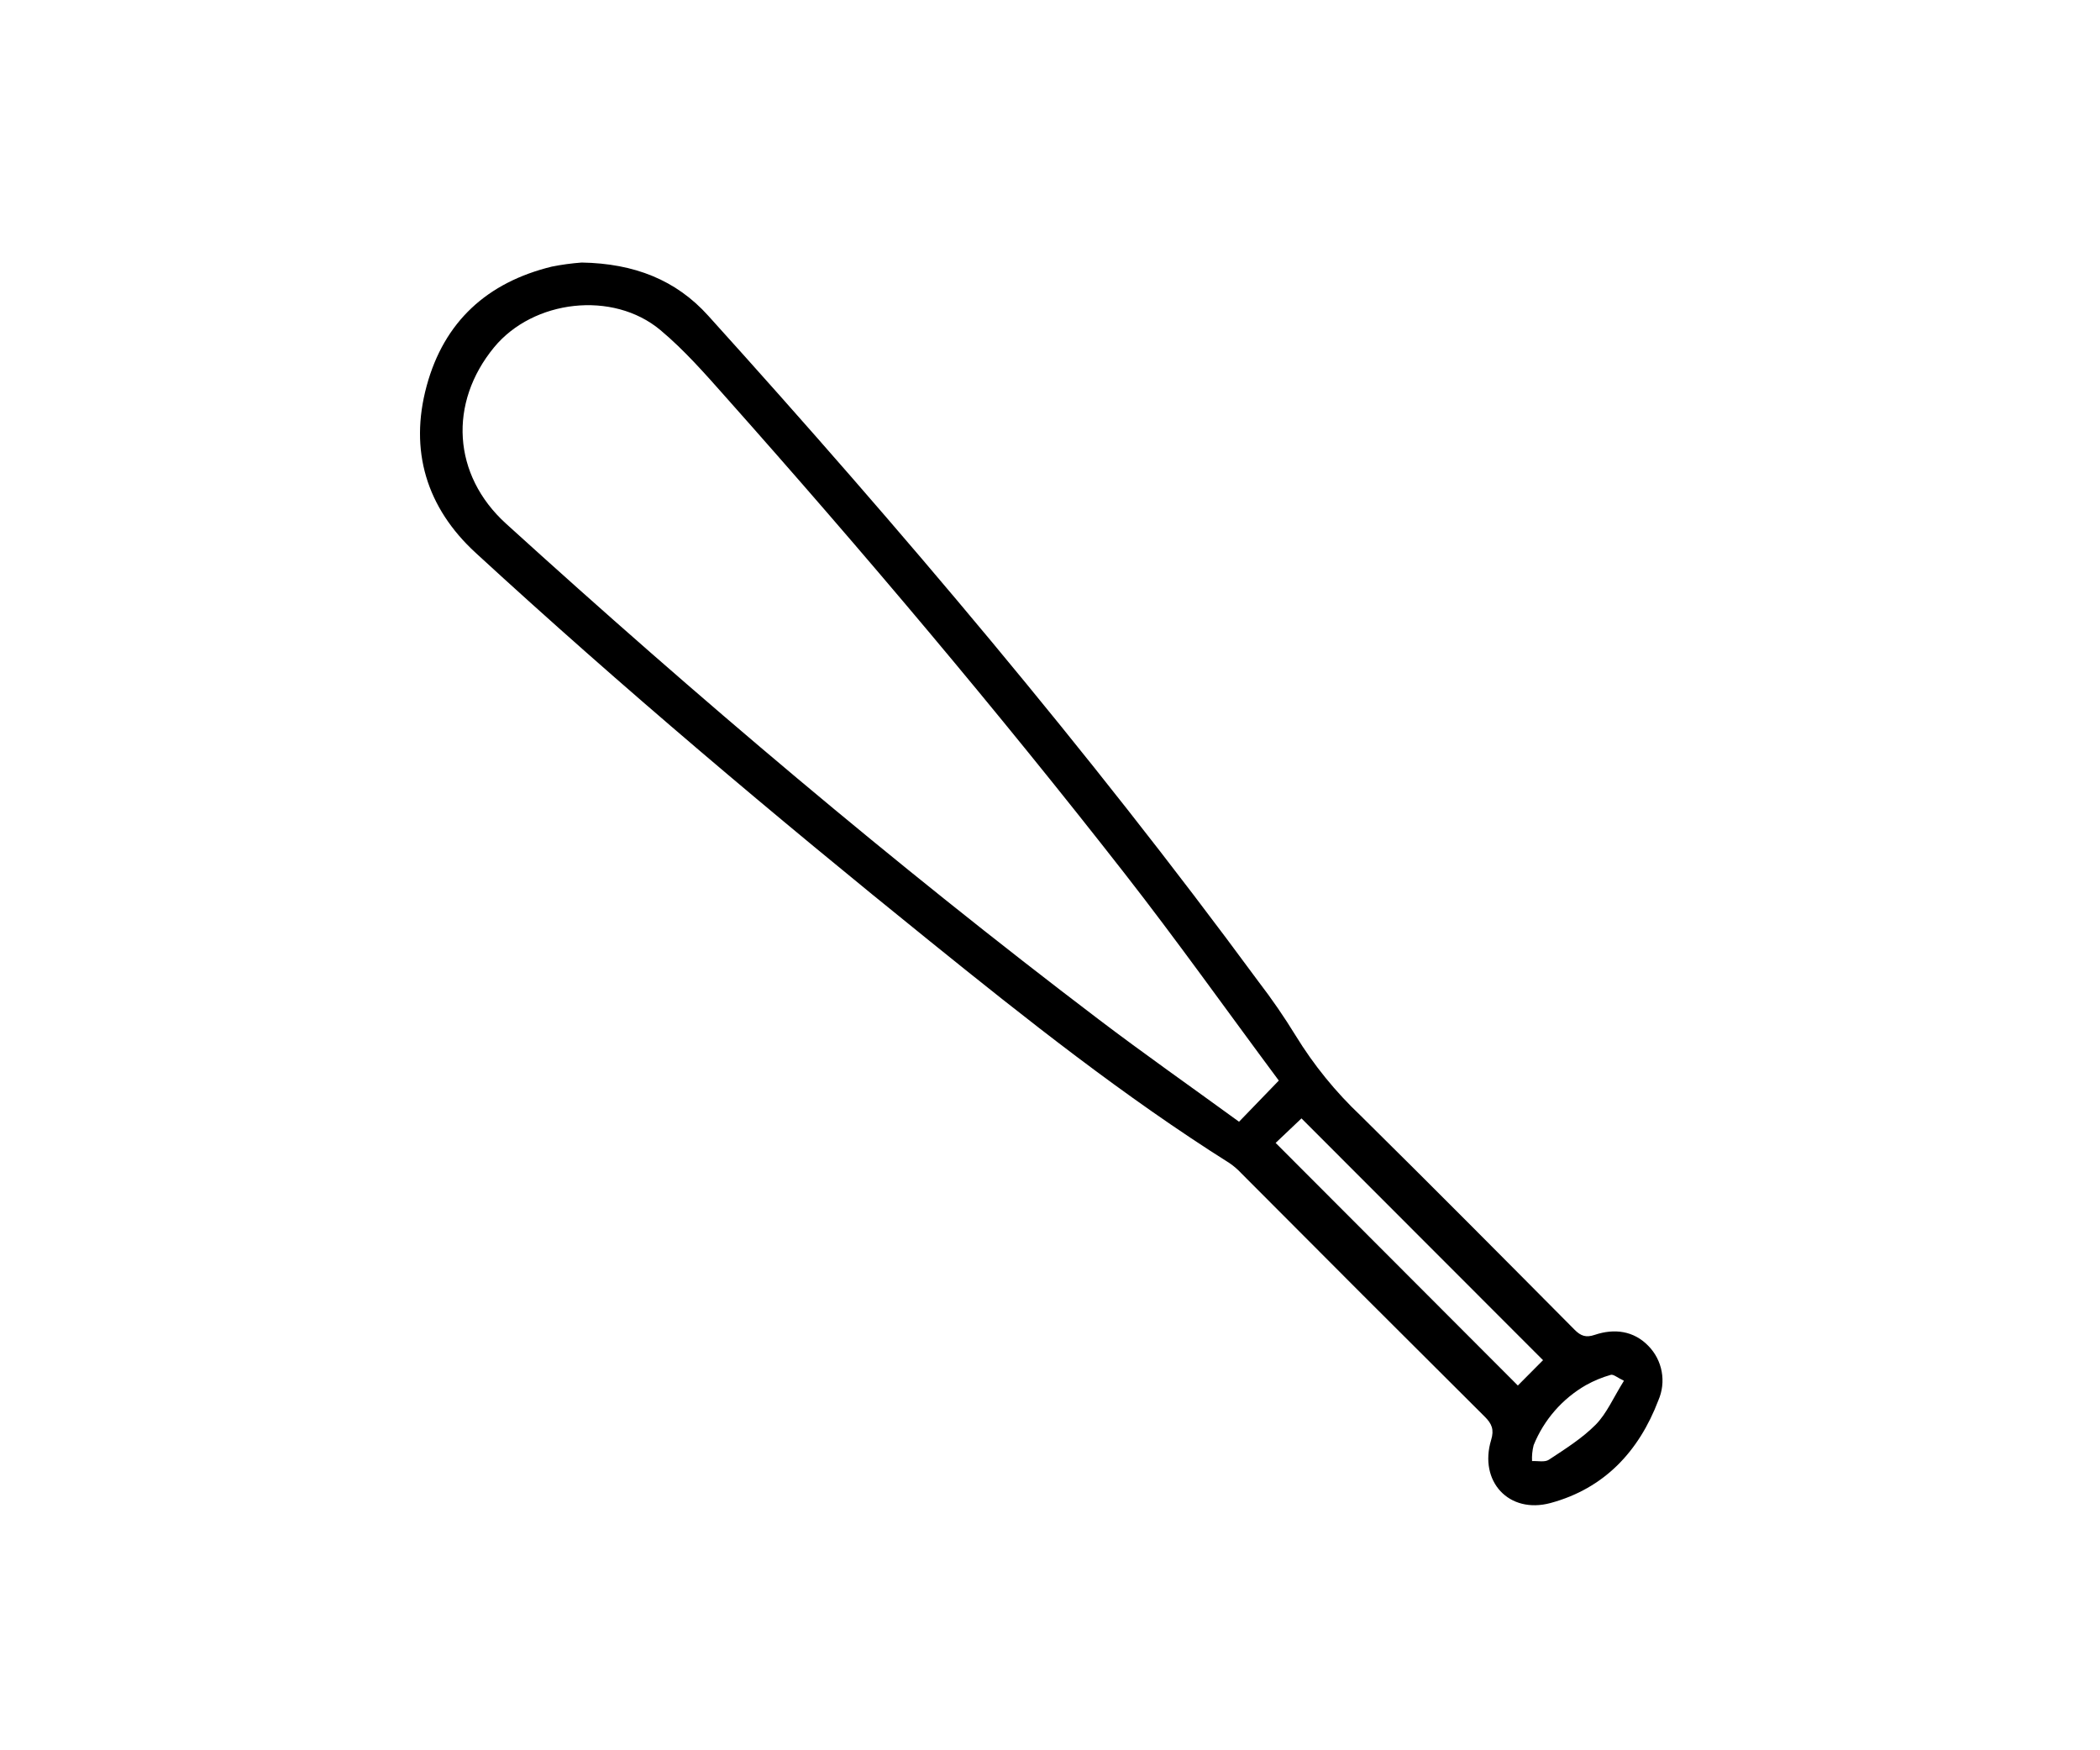 <svg width="120" height="100" viewBox="0 0 120 100" fill="none" xmlns="http://www.w3.org/2000/svg">
<rect width="120" height="100" fill="white"/>
<path d="M33.24 15C36.254 15.052 38.633 15.998 40.472 18.04C51.507 30.254 62.139 42.804 71.905 56.071C72.671 57.067 73.384 58.102 74.041 59.173C75.071 60.851 76.317 62.386 77.748 63.738C81.85 67.788 85.913 71.88 89.974 75.97C90.333 76.332 90.627 76.435 91.123 76.267C92.249 75.887 93.357 76.029 94.197 76.901C94.589 77.302 94.853 77.812 94.954 78.365C95.055 78.917 94.989 79.488 94.765 80.003C93.649 82.934 91.665 85.043 88.602 85.873C86.22 86.514 84.492 84.635 85.208 82.27C85.389 81.678 85.249 81.342 84.838 80.936C80.189 76.312 75.554 71.679 70.934 67.036C70.734 66.82 70.51 66.627 70.268 66.46C64.236 62.657 58.659 58.234 53.124 53.765C44.267 46.62 35.559 39.289 27.18 31.585C24.367 29 23.38 25.733 24.38 22.049C25.38 18.366 27.849 16.132 31.53 15.233C32.094 15.12 32.666 15.043 33.24 15ZM73.075 61.737C70.032 57.642 67.235 53.708 64.267 49.908C56.986 40.586 49.355 31.554 41.495 22.714C40.304 21.372 39.108 20.005 37.737 18.859C35.019 16.585 30.468 17.125 28.229 19.849C25.622 23.024 25.857 27.137 28.91 29.913C39.819 39.821 51.055 49.339 62.795 58.252C65.342 60.186 67.961 62.021 70.802 64.089L73.075 61.737ZM88.173 77.712L74.37 63.898L72.894 65.299L86.734 79.16L88.173 77.712ZM92.797 78.888C92.415 78.707 92.195 78.506 92.045 78.55C91.553 78.69 91.079 78.886 90.632 79.134C89.279 79.91 88.225 81.118 87.638 82.564C87.561 82.862 87.53 83.17 87.546 83.477C87.871 83.459 88.274 83.557 88.509 83.399C89.442 82.784 90.41 82.177 91.188 81.391C91.815 80.752 92.187 79.863 92.797 78.888Z" fill="black"/>
</svg>
